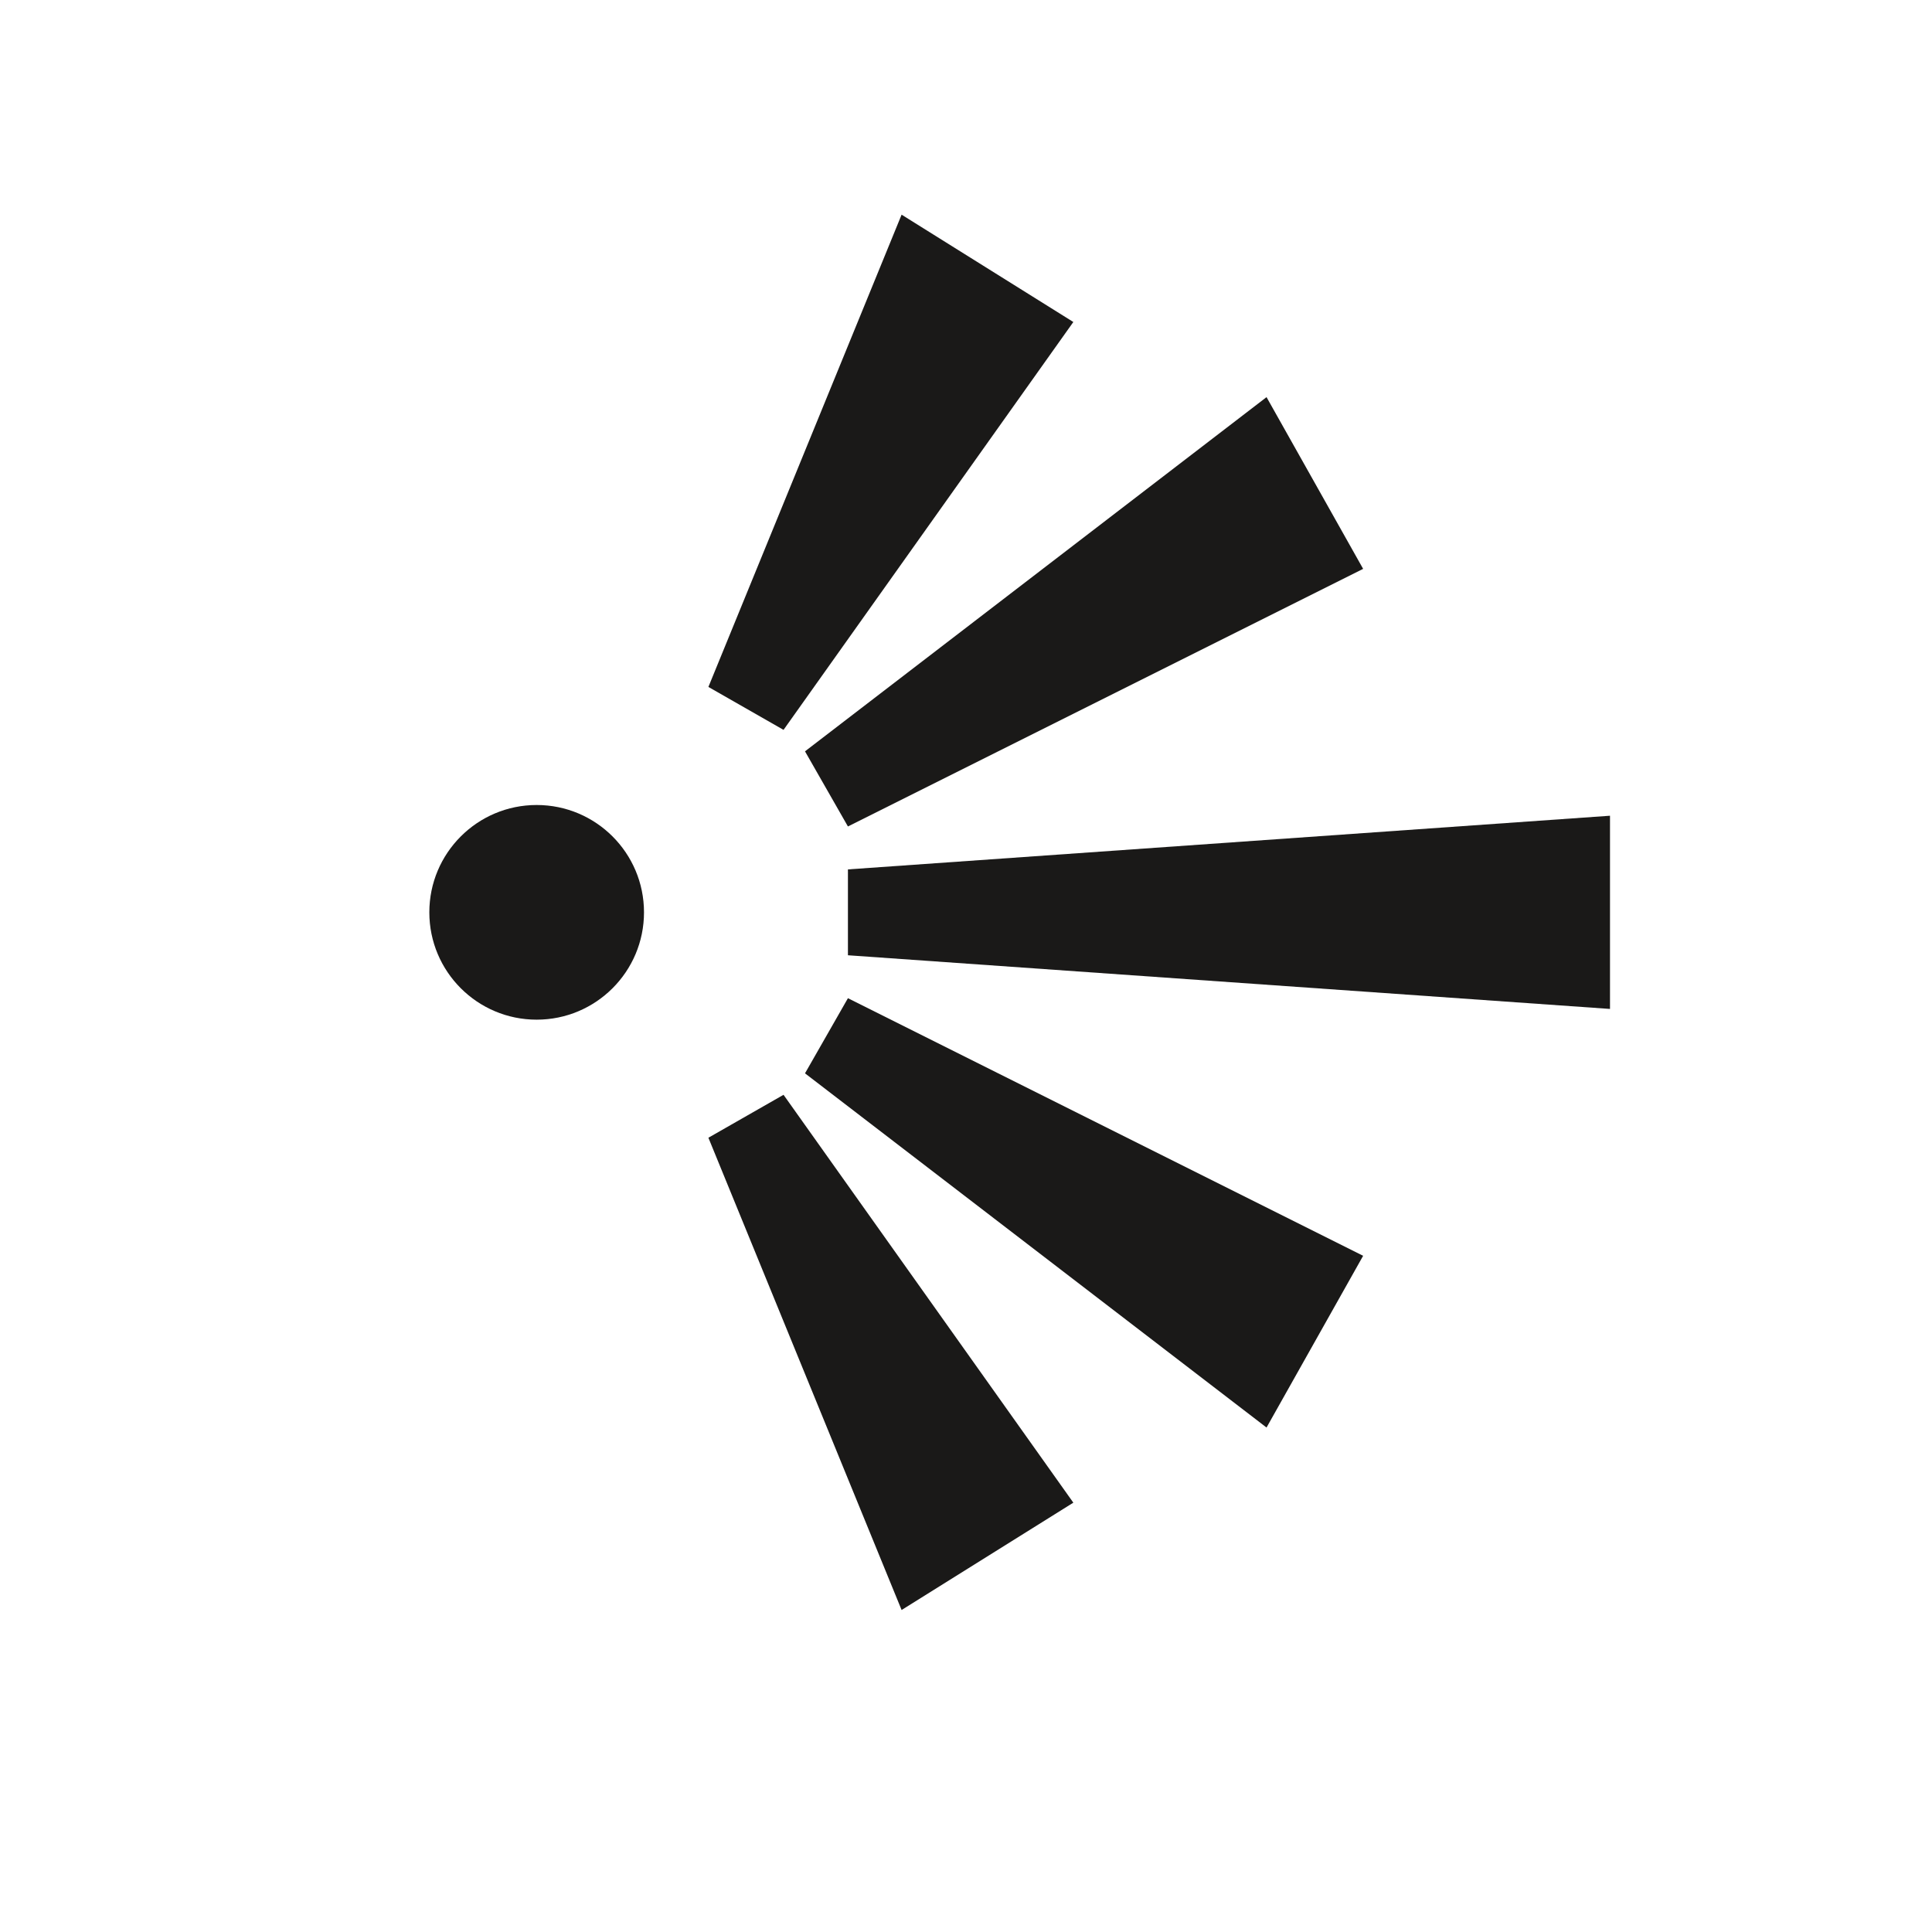 <?xml version="1.0" encoding="utf-8"?>
<!-- Generator: Adobe Illustrator 21.1.0, SVG Export Plug-In . SVG Version: 6.00 Build 0)  -->
<svg version="1.1" id="Layer_1" xmlns:sketch="http://www.bohemiancoding.com/sketch/ns"
	 xmlns="http://www.w3.org/2000/svg" xmlns:xlink="http://www.w3.org/1999/xlink" x="0px" y="0px" width="18px" height="18px"
	 viewBox="0 0 18 18" enable-background="new 0 0 18 18" xml:space="preserve">
<path id="Fill-4" sketch:type="MSShapeGroup" fill="#1A1918" d="M7.9,8.1v0.8L15,9.4V7.6L7.9,8.1"/>
<path id="Fill-5" sketch:type="MSShapeGroup" fill="#1A1918" d="M6.6,6.4l0.7,0.4l2.7-3.8L8.4,2L6.6,6.4"/>
<path id="Fill-6" sketch:type="MSShapeGroup" fill="#1A1918" d="M7.9,7.7l4.8-2.4l-0.9-1.6L7.5,7L7.9,7.7z"/>
<path id="Fill-7" sketch:type="MSShapeGroup" fill="#1A1918" d="M6.6,10.6l0.7-0.4l2.7,3.8L8.4,15L6.6,10.6"/>
<path id="Fill-8" sketch:type="MSShapeGroup" fill="#1A1918" d="M7.5,10l0.4-0.7l4.8,2.4l-0.9,1.6L7.5,10"/>
<circle fill="#1A1918" cx="5" cy="8.5" r="1"/>
</svg>
